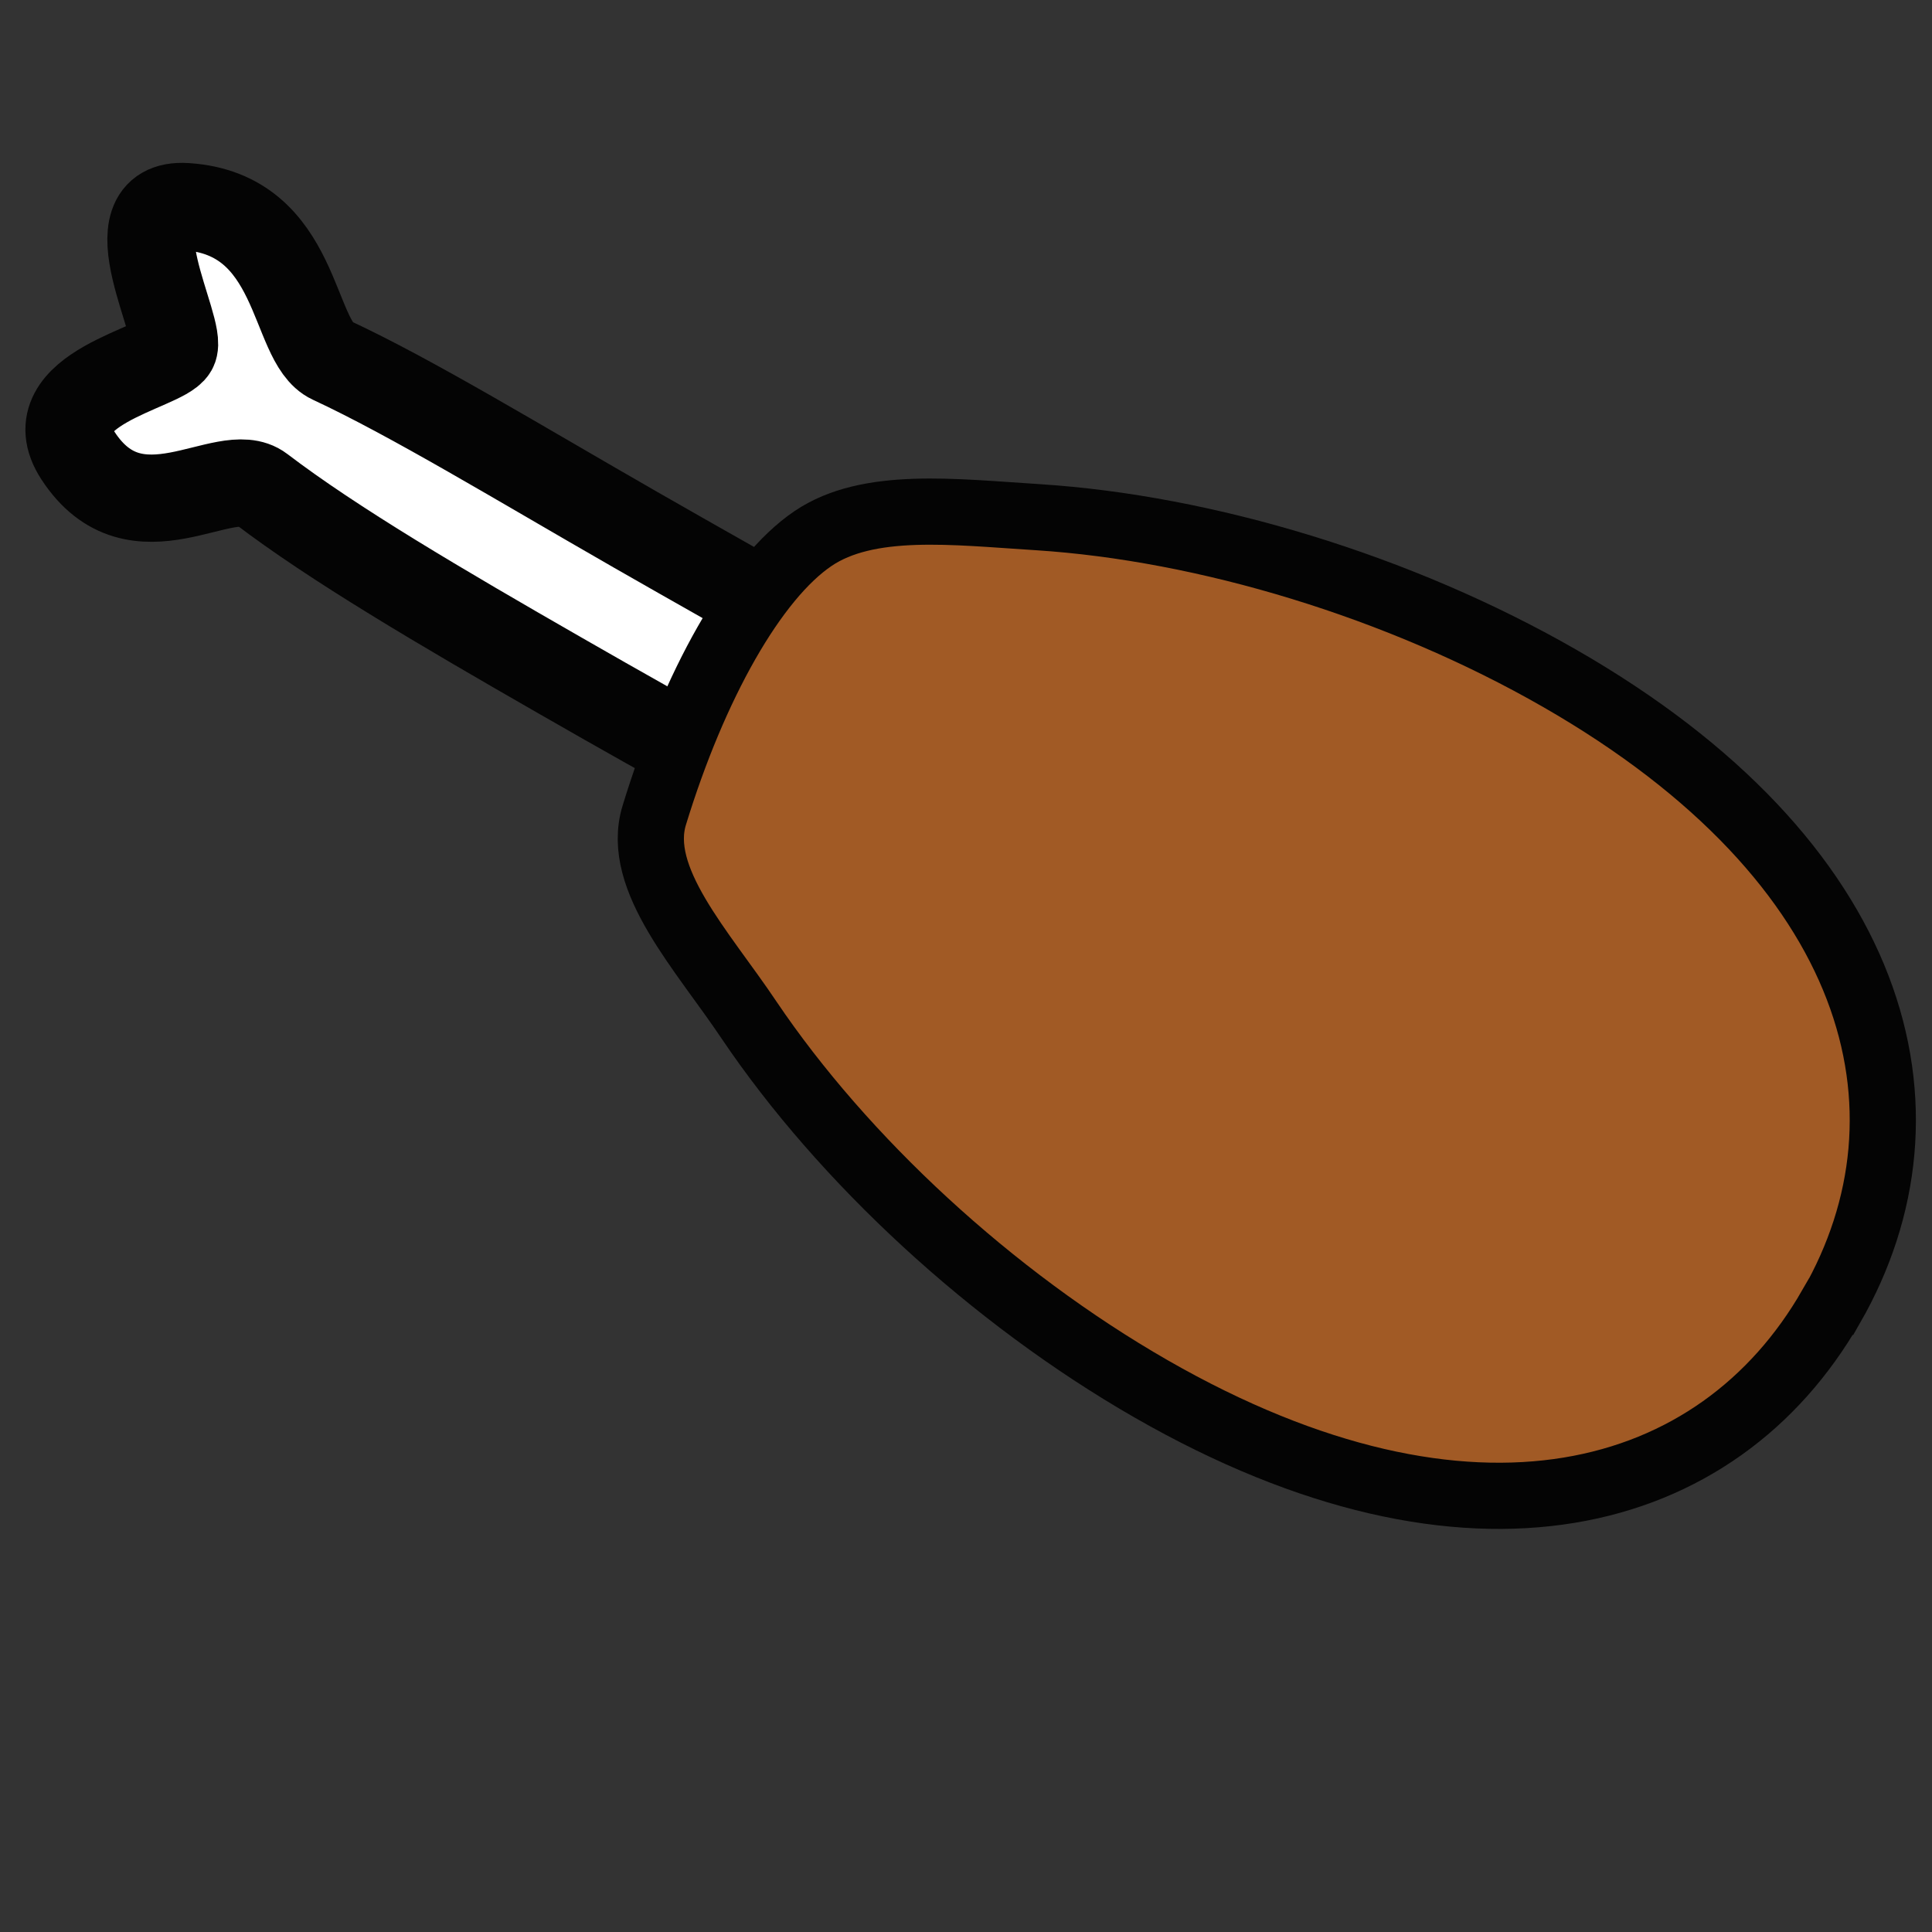 <?xml version="1.0" encoding="UTF-8" standalone="no"?>
<!-- Created with Inkscape (http://www.inkscape.org/) -->

<svg
   width="25"
   height="25"
   viewBox="0 0 6.615 6.615"
   version="1.1"
   id="svg1"
   sodipodi:docname="food_icon.svg"
   inkscape:version="1.3.2 (091e20e, 2023-11-25, custom)"
   xmlns:inkscape="http://www.inkscape.org/namespaces/inkscape"
   xmlns:sodipodi="http://sodipodi.sourceforge.net/DTD/sodipodi-0.dtd"
   xmlns="http://www.w3.org/2000/svg"
   xmlns:svg="http://www.w3.org/2000/svg">
  <rect x="0" y="0" width="6.615" height="6.615" fill="#333333" stroke="none"/>
  <sodipodi:namedview
     id="namedview1"
     pagecolor="#ffffff"
     bordercolor="#999999"
     borderopacity="1"
     inkscape:showpageshadow="0"
     inkscape:pageopacity="0"
     inkscape:pagecheckerboard="0"
     inkscape:deskcolor="#d1d1d1"
     inkscape:document-units="mm"
     inkscape:zoom="21.005396"
     inkscape:cx="9.2595255"
     inkscape:cy="2.5231612"
     inkscape:window-width="1396"
     inkscape:window-height="1040"
     inkscape:window-x="328"
     inkscape:window-y="33"
     inkscape:window-maximized="0"
     inkscape:current-layer="layer1" />
  <defs
     id="defs1" />
  <g
     inkscape:label="Réteg 1"
     inkscape:groupmode="layer"
     id="layer1">
    <g
       id="g2"
       transform="matrix(0.978,0.561,-0.561,0.978,1.932,-2.479)">
      <path
         id="path2"
         style="fill:#ffffff;stroke:#040404;stroke-width:0.265;stroke-linecap:round;stroke-dasharray:none;paint-order:markers stroke fill"
         d="m 3.612,3.417 c -10e-8,0.261 -0.676,0.276 -1.51,0.276 -0.417,0 -0.794,-0.004 -1.068,-0.04 C 0.898,3.635 0.79,3.99 0.501,3.842 0.287,3.732 0.592,3.483 0.592,3.417 0.592,3.352 0.2,3.126 0.41,3.023 0.721,2.87 0.891,3.22 1.025,3.208 1.294,3.185 1.667,3.195 2.084,3.195 c 0.834,0 1.527,-0.038 1.527,0.223 z"
         sodipodi:nodetypes="sssssssss" />
      <path
         id="path1"
         style="fill:#a15a25;fill-opacity:1;stroke:#040404;stroke-width:0.201;stroke-linecap:round;paint-order:markers stroke fill"
         d="m 6.405,3.435 c 0,0.687 -0.545,1.244 -1.666,1.244 -0.56,0 -1.159,-0.139 -1.617,-0.364 C 2.894,4.202 2.608,4.116 2.563,3.919 c -0.092,-0.404 -0.095,-0.775 0,-0.969 0.089,-0.182 0.331,-0.283 0.56,-0.396 0.458,-0.225 1.056,-0.364 1.617,-0.364 1.121,0 1.666,0.557 1.666,1.244 z"
         sodipodi:nodetypes="ssssssss" />
    </g>
  </g>
</svg>

